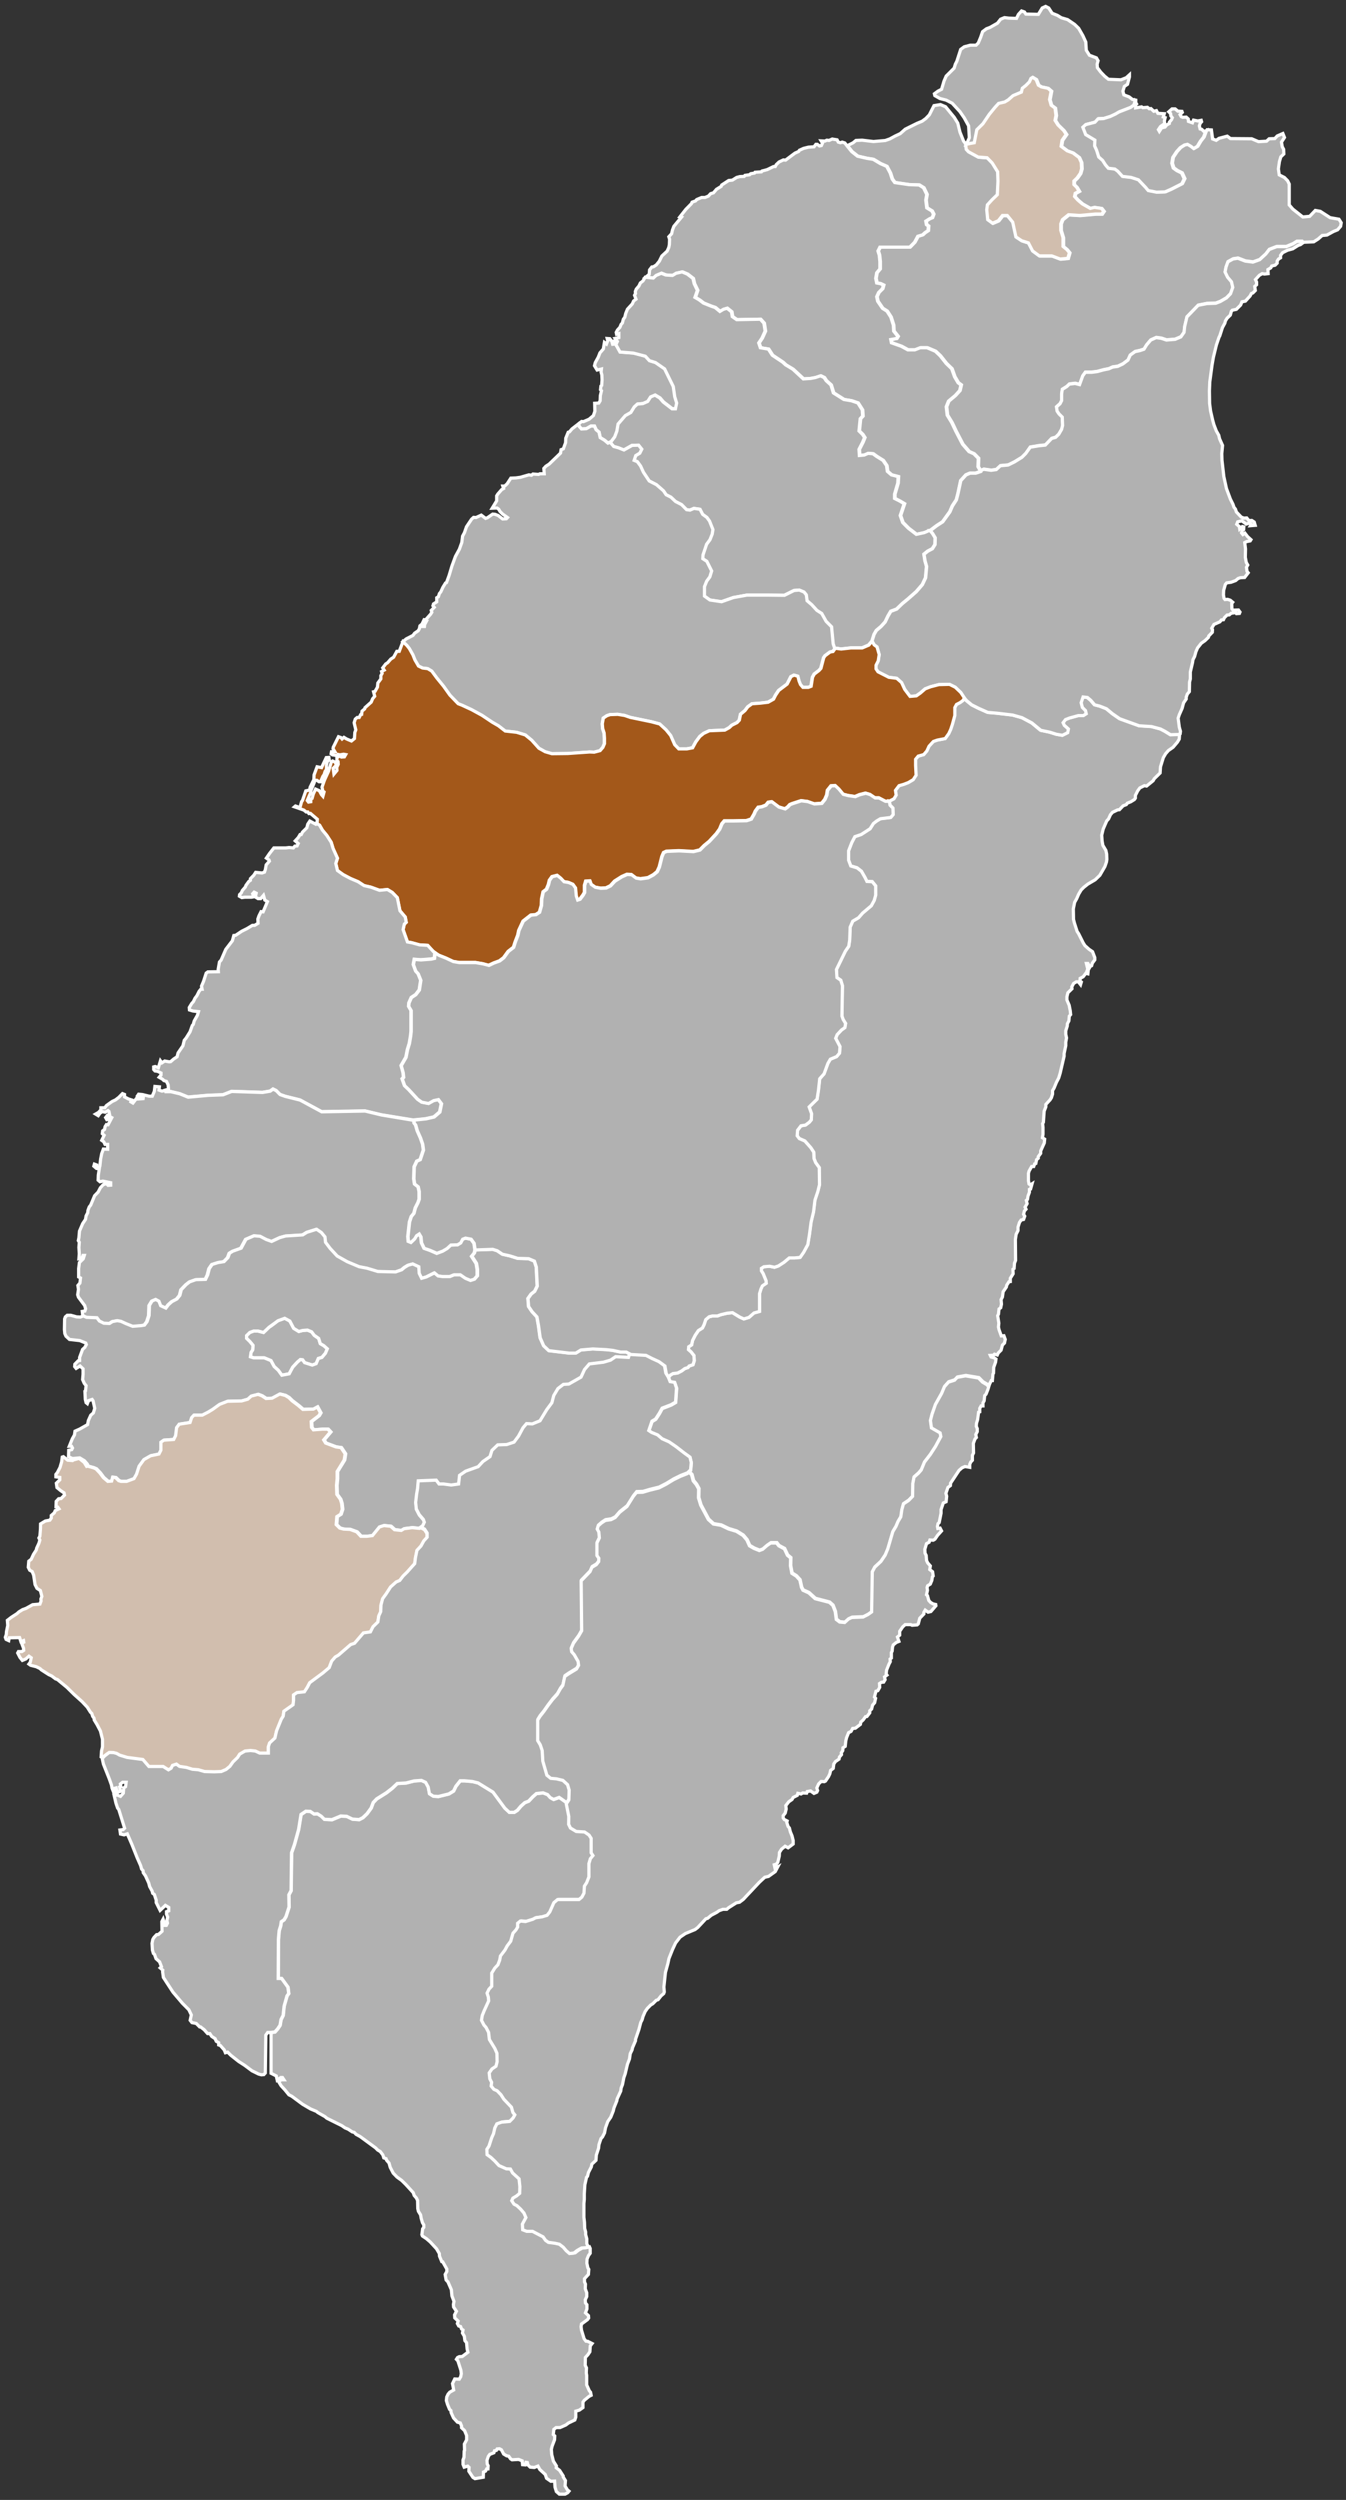 <?xml version="1.0" encoding="UTF-8"?><svg id="_圖層_1" xmlns="http://www.w3.org/2000/svg" viewBox="0 0 210 390"><rect x="0" y="0" width="210" height="390" fill="#333333" stroke="none"/><defs><style>.cls-1{fill:#d1beae;}.cls-1,.cls-2,.cls-3{stroke:#fff;stroke-width:.5px;}.cls-2{fill:#b1b1b1;}.cls-3{fill:#a3581a;}</style></defs><path class="cls-2" d="M203.33,37.82l-.17-.2h-.8l-.6.38-1.05.44h-1.5l-1.15.44-.55.71-.95.88-1.05.38-1.2-.16-1.15-.44-.75.11-.8.44-.3.82-.15.77.4.82.6.71.2.88-.35.99-.65.66-.95.55-.7.27-1.4.05-1.35.27-1.75,1.81-.35,1.48-.1.93-.5.71-.9.38-1.35.11-.8-.27-.8-.11-.85.38-.65.77-.4.66-.65.22-.75.16-.75.55-.35.77-.8.6-.8.38-.8.11-.6.27-.8.16-1,.27-.85.11h-1l-.4.55-.5,1.37-.7-.18-.9.11-.4.38-.7.44-.1.71v1.04l-.25.49-.55.49.1.66.3.44.5.49.05,1.31-.15.6-.45.77-.5.49-.6.16-1,1.04-1.05.11-1.3.22-.7.99-.6.6-1.15.71-1,.49-1.2.11-.65.6-.8.11-1.15-.16-.37.16-.13.06-.35-.6.05-1.31-.7-.71-.75-.33-1-1.15-1.05-2.02-.65-1.37-.7-1.15-.15-1.31.35-.88,1.05-.88.7-.77.2-.88-.45-.33-.55-.93-.45-1.26-.85-.82-.95-1.2-.75-.71-1.3-.55h-1.05l-.85.33h-1.1l-1-.55-1.55-.55-.1-.51.9-.16.2-.33-.65-.82-.05-.93-.4-1.26-.6-.93-.7-.44-.75-1.1-.15-.71.3-.66.6-.6.15-.55-.45-.22-.6-.11-.15-.71.15-.88.5-.6v-1.15l-.1-.99-.2-.66.3-.6h4.66l.75-.77.5-.93.75-.22.35-.33.5-.33.05-.71-.3-.22-.1-.55.6-.38.4-.16.2-.55-.25-.49-.8-.49-.15-1.21.15-.88-.5-1.04-.7-.44-1.55-.05-2.26-.33-.4-.55-.3-.93-.55-1.04-1-.44-1.1-.66-1-.16-1.45-.33-.9-.71-.75-.93.88-.44.45-.37.97-.04,1.77.21,1.84-.16.71-.25.83-.45.79-.37.79-.7,1.84-.91.79-.33.56-.41.56-.58.73-1.44,1.01-.16.79.33,1.35,1.65.56.91.34,1.4.56,1.4.42.55.09.77.35.38,1.5.82,1.4.11.8.82.85,1.37.05,1.48-.1,2.09-.85.82-.7.77-.1.77.15,1.54.75.55.9-.38.65-.82h.75l.85,1.04.5,2.3.9.6,1.05.33.65,1.26,1.05.77h1.95l1.3.49,1.2-.11.25-.88-.4-.49-.6-.49v-1.37l-.35-1.15v-.99l.25-.66.95-.77,1.75.11,2.45-.22h1l.3-.44-.35-.44-1.1-.16-.65.16-1.25-.71-.7-.6-.5-.55.1-.49.6-.33-.35-.6-.45-.44v-.55l.5-.49.5-.71.2-.71-.05-.99-.35-.77-.95-.71-.9-.33-.95-.71.15-.93.65-.93-.4-.6-.9-.88-.45-.71.15-.77-.15-1.15-.6-.44-.25-.88.25-1.32-.5-.44-1.05-.22-.45-.27-.35-.88-.55-.33-.25.16-.25.55-.55.55-.55.44-.15.6-1.3.55-.75.66-.55.33-.95.22-.55.6-.9,1.1-1,1.48-.95.93-.4,2.03-.65.11-.69.16.48-1.08-.11-1.85-.68-1.24-.68-.99-1.2-1.3-.94-.49-.98-.25-.79-.45-.07-.29.56-.41.56-.29.38-1.28.34-.78,1.24-1.24.19-.62.23-.45.6-1.85.56-.41.94-.25h.9l.34-.33.38-.91.3-.87.6-.45.56-.21,1.16-.66.49-.62.6-.25.68.08,1.2.04.3-.62.49-.54.45.16.22.33,1.95.04.6-.99.53-.25.49.25.53.82.83.33.6.37.98.29,1.09.74.64.62.66,1.15.45.99.08,1.28.49.78,1.09.41.26.45-.15.54.04.54.53.7.6.62.6.49,1.95.08.83-.33.49-.45v.33l-.3,1.15-.49.33-.23.74.15.58.82.31.51.4.53.11v.17l-.19.58-.53.37-1.8.7-.56.33-.79.37-1.05.33-.86.04-.49.53-1.43.37-.45.41.45,1.15,1.43.86-.04.9.3.66.34,1.07.6.53.45.7.45.53,1.01.12.45.33.75.82,1.35.16,1.13.37,1.09,1.15.45.53,1.28.25,1.32-.04.94-.41,1.69-.86.38-.78-.41-.9-.75-.37-.56-.41-.23-.74.15-.91.6-.9.56-.62.64-.41.49-.12.56.33.41.33.56-.33.49-.82.49-.62.36-.97.1-.16.67.03.19,1.41.56.21.44-.31,1.28-.34.5.38,3.32.03,1.06.45,1.25-.07.41-.38.88-.03.38-.41.88-.38.25.62-.47.72.12.72.22.41.03.72-.47.45-.22.75-.16,1.13.13.93.81.41.5.51.25.51v3.26l.56.65,1.56,1.23,1.07-.1.88-.92.78.14,1.53.99,1.38.24.35.55-.09.55-.47.55-.66.27-1,.55-.75.07-.63.55-.69.44-1.53.06Z"/><path class="cls-2" d="M104.31,214.87l.28-.36.41-.24.71-.08.64-.33.49-.36.49-.16.19-.24.6-.2.19-.61-.04-.81-.45-.57-.41-.37.04-.45.45-.28.15-.69.41-.81.49-.73.64-.41.26-.53.26-.77.52-.45.49-.12h.79l.53-.2,1.01-.24.83-.08,1.13.69.64.28.79-.24.79-.69.86-.24v-2.77l.22-.73.22-.49.6-.41-.04-.41-.45-1.1-.26-.41v-.41l.38-.24.9-.08.75.16.6-.2.88-.57.83-.69h.86l.83-.08.56-.81.64-1.18.26-1.59.26-1.95.38-1.59.22-1.83.45-1.34.26-1.06-.04-2.66-.56-.77-.26-.65-.04-.98-.45-.69-.94-1.06-.86-.37-.34-.45.07-.85.53-.69.71-.12.6-.45.3-.37.04-.94-.38-1.06,1.24-1.22.22-1.43.19-1.75.68-.77.6-1.63.38-.65.98-.41.45-.53.08-1.02-.68-1.3.23-.57.68-.73.52-.37.11-.65-.38-.61-.19-.54.08-4.73-.26-.86-.6-.41-.07-1.26,1.39-2.86.53-.78.15-.98.07-2,.41-.94.9-.53.64-.73,1.35-1.14.45-.82.23-.82v-1.46l-.53-.65-.83-.04-.3-.61-.56-.98-.68-.53-.98-.29-.34-.9v-1.47l.49-1.27.49-.94.98-.33,1.39-.9.53-.82.52-.41.56-.33,1.61-.2.38-.45-.04-1.02-.45-.45-.11-.62.71-.37.34-.57-.11-.73.56-.74.71-.2.75-.29.75-.45.45-.69-.08-1.51v-.98l.41-.49.86-.24.49-.57.34-.74.68-.74.6-.21,1.24-.24.56-.78.3-.65.26-.78.38-1.39v-1.23l.26-.49.56-.29.45-.33.21-.37.36.39.79.65,1.05.53,1.46.65,1.39.12,2.48.29,1.46.41,1.54.82,1.39,1.15,1.39.29,1.05.33.94.16.82-.41.11-.57-.64-.57-.19-.41.38-.49.64-.25,1.35-.37h.79l.45-.29-.11-.49-.49-.49-.19-.74.3-.9.68.08.53.45.6.69.79.2,1.05.41.94.78,1.12.78,3.04,1.1,1.92.12,1.39.37.71.37.86.53,1.48-.04-.06.75-.29.48-.67.79-.73.51-.44.51-.35.6-.44,1.43-.06.96-.91.89-.18.32-1.02.83-.35-.06-.7.35-.35.48-.35.7v.41l-.15.22-.56.35-.55.22-.15.22-.5.19-.58.61-.29.03-.79.38-.32.38-.29.64-.29.32-.55,1.27-.23.95.06.92.12.67.47.79.12.57.03.83-.06.41-.24.7-.79,1.37-.73.7-1.14.67-.64.51-.41.41-.38.64-.32.73-.32.57-.2,1.02.03,1.62.12.51.44,1.37.23.35.73,1.46.26.41.64.57.55.38.35.92v.35l-.38.51-.12.41-.2.09-.32.57-.06.6-.26-.06.26-.44.18-.79-.18-.32h-.23l.21.86-.18.51-.53.7-.47.25-.03.41.21.16-.12.41-.35-.44h-.32l-.41.25-.29.54.03.29-.64.63-.15.63v.48l.35.83.17.86.06.6-.21.25-.06.73-.23.44-.03.38-.23.73v.54l.12.57-.12.67v.54l-.26,1.24v.41l-.61,2.63-.23.76-.35.67-.38.92-.23.38v.54l-.18.57-.2.32-.67.73v.38l-.26.66-.12,1.74-.12.22.06.57v1.08l-.09.54.35.22-.06.6-.56,1.24v.38l-.38.51v.25l-.26.22-.12.6-.18.06-.15.41h-.32l-.41.73-.09.35v1.14l.09.51.21.13.26-.16-.23.82-.18.06v.44l-.21.57-.09.54-.18.16.12.51-.32.54.15.32-.26.29-.12.51.18.29-.18.51-.38.09-.26.38-.23.73v.54l-.29.57-.12.82.03,3.26-.17.44-.06.82-.18.13.03.7-.44.7v.51l-.21.03-.35.54-.06.29-.5.73-.11.82-.21.41.06.7-.12.57-.26.19-.09.82-.12.22.18,1.17-.06.6.09.41.35.98.41-.03.21.57-.12.57-.32.32-.21.79-.44.44-.15.32-.44-.13-.15.16-.5.03.12.25.47.13.29.19-.06.48-.29.82-.03.89-.09.16-.09,1.01h-.17l-.41.81-.2-.23-.69-.41-.63-.64-2.03-.34-1.31.24-.41.44-.94.3-.63.71-.44,1.05-.97,1.73-.53,1.52-.25.98.16,1.15,1.35.78.12.57-.85,1.56-.81,1.25-.91,1.18-.5,1.22-.44.51-.69.61-.19,1.01-.03,1.99-.62.64-.81.54-.25.91-.16,1.11-.44.74-.31.74-.5.84-.78,2.67-.41.98-.66.98-.97.91-.38.72-.09,6.25-.56.41-.78.4-1.75.07-.53.24-.6.54-.78-.07-.53-.4-.16-1.22-.38-.98-.53-.47-2.22-.58-1-.91-.91-.41-.23-.44-.25-1.15-.56-.61-.69-.44-.22-1.18.03-1.22-.5-.41-.47-1.01-.88-.47-.34-.44h-.91l-.59.41-.66.57-.53.2-.84-.34-.69-.4-.41-.91-.6-.71-1.03-.64-1.22-.37-1.19-.57-1.19-.2-.78-.71-1.19-2.23-.34-1.15.03-1.39-.37-.68-.47-.57-.25-.95-.43-.43.22-.21.1-1.14-.2-.84-.9-.65-1.25-.97-1.1-.76-1.1-.49-.7-.6-.93-.38-.45-.3.5-1.46.58-.35.58-.89.43-.79,1.4-.54.7-.41.15-2.19-.3-.89-.7-.11-.3-.75Z"/><path class="cls-2" d="M188.13,20.43l-.36.97-.49.62-.49.82-.56.33-.41-.33-.56-.33-.49.12-.64.41-.56.62-.6.9-.15.91.22.74.56.41.75.37.41.9-.38.78-1.69.86-.94.41-1.32.04-1.28-.25-.45-.53-1.09-1.15-1.13-.37-1.35-.16-.75-.82-.45-.33-1.01-.12-.45-.53-.45-.7-.6-.53-.34-1.07-.3-.66.04-.9-1.43-.86-.45-1.15.45-.41,1.43-.37.49-.53.86-.04,1.05-.33.79-.37.56-.33,1.8-.7.52-.37.19-.58.24.4-.14.13v.48l.93-.16.18.13.73-.06.29.23.26-.03.44.42.41-.1.23.42.99.06-.15.51.29.1-.12.54.06.38-.67.48-.32.48.15.26.35-.54.53-.13.26-.32.41-.23v-.19l.35-.42.12-.29-.23-.29-.03-.35-.29-.29.5-.45h.5l.41.35.64.03.06.16-.35.35.18.32.23.1.55-.03.32.29.03.38.62.22.17-.42.67.13.53-.1.06.22-.23.26-.12.39.12.48.26.06.29.29.32-.03Z"/><path id="_01" class="cls-1" d="M150.66,22.54l.69-.16.65-.11.4-2.03.95-.93,1-1.48.9-1.1.55-.6.95-.22.55-.33.75-.66,1.3-.55.15-.6.55-.44.55-.55.25-.55.25-.16.55.33.35.88.45.27,1.05.22.5.44-.25,1.32.25.88.6.44.15,1.15-.15.77.45.71.9.88.4.6-.65.93-.15.93.95.71.9.33.95.71.35.77.05.99-.2.71-.5.71-.5.49v.55l.45.44.35.6-.6.33-.1.49.5.55.7.6,1.25.71.65-.16,1.1.16.35.44-.3.44h-1l-2.45.22-1.75-.11-.95.77-.25.66v.99l.35,1.15v1.37l.6.49.4.49-.25.88-1.2.11-1.3-.49h-1.95l-1.05-.77-.65-1.26-1.05-.33-.9-.6-.5-2.3-.85-1.04h-.75l-.65.82-.9.38-.75-.55-.15-1.54.1-.77.7-.77.85-.82.1-2.09-.05-1.48-.85-1.37-.8-.82-1.4-.11-1.5-.82-.35-.38-.09-.77Z"/><path class="cls-2" d="M153.06,73.35l-.06.18-.81.27h-.88l-.63.27-.81.89-.44,2.05-.25.96-.63.96-.38.89-1.13,1.57-.94.61-1,.75-.81.34-1.25.27-1.25-.96-.88-.89-.38-1.09.62-1.84-.69-.41-.81-.41v-.68l.5-1.71.06-1.02-1.06-.27-.63-.55-.12-.89-.56-.82-1-.62-.56-.41-.75-.07-.62.27-.75.07-.06-.96.56-1.09.31-.75-.31-.48-.56-.55.19-1.91.38-.41-.06-.96-.69-1.09-1-.34-1.19-.2-1.63-1.03-.38-1.23-.75-.68-.31-.48-.56-.27-.81.27-.75.14-1.13.07-1.63-1.51-1.13-.68-.44-.41-1.63-1.09-.62-.96-1.25-.21-.25-.75.5-.75.5-1.1-.19-1.23-.56-.62-3.69.07-.69-.48-.12-.75-.69-.55-.56.16-.56.34-.75-.62-.63-.21-1.19-.48-.63-.48-.69-.41.38-1.1-.5-1.03-.19-.82-.88-.68-.81-.34-.94.21-.56.34-1.06-.07-.69-.27-.81.34-.44.41-1.25-.14.53-.44.06-.7.35-.45.26-.03.44-.29.47-.58.4-.81.82-.76.26-.58.09-.45.03-.83-.12-.38.44-.48.12-.54.23-.61,1.17-1.41-.23-.06.93-1.18.88-.9.09-.22.53-.19.2-.22.76-.32h.53l.53-.22.35-.38.44-.13.47-.55.73-.45.09-.22,1.08-.7.58-.06.67-.42.5-.13.67-.03.12-.16.73-.1.17-.16.59-.1.09-.13.99-.06.09-.13.82-.22.99-.48h.26l.15-.29.44-.42.67-.32.35.03,1.46-1.09.58-.26.12-.19.64-.29.76-.19.88-.06.29-.39h.21l.35.26.29-.06.18-.38-.21-.35.59.03.29-.14.35.04.5-.22.76.13.18.35.35.1.26-.1.41.13.33.43.75.93.9.71,1.45.33,1,.16,1.1.66,1,.44.55,1.04.3.93.4.55,2.25.33,1.55.05.7.44.5,1.04-.15.88.15,1.21.8.49.25.49-.2.55-.4.16-.6.38.1.55.3.22-.05.71-.5.33-.35.33-.75.22-.5.93-.75.77h-4.66l-.3.6.2.66.1.99v1.15l-.5.6-.15.88.15.71.6.11.45.22-.15.55-.6.6-.3.66.15.71.75,1.1.7.44.6.93.4,1.26.05.93.65.82-.2.33-.9.16.1.51,1.55.55,1,.55h1.1l.85-.33h1.05l1.3.55.75.71.95,1.2.85.82.45,1.26.55.93.45.33-.2.88-.7.77-1.05.88-.35.88.15,1.31.7,1.15.65,1.37,1.05,2.02,1,1.15.75.33.7.71-.05,1.31.35.6.13-.06Z"/><path class="cls-2" d="M96.15,53.75l.64,1.16,2.07.16,1.88.49.64.7.94.29,1.43.99,1.35,2.75.23,1.6.3.98-.19.9h-.53l-1.39-1.07-.53-.62-.75-.45-.68.29-.45.7-.75.33-.86.08-.49.45-.53.86-.86.49-1.13,1.31-.19,1.11-.34.9-.56.74-.53.25-.53-.45-.68-.41-.19-.86-.45-.37-.26-.57h-.56l-.71.41-.75.04-.37-.41-.09-.39.46-.38.29.03.88-.38.67-.57.23-.67-.03-1.25.64-.03.21-.35.03-.8.18-.77-.15-.16.06-.57.12-.1.06-.86-.03-.77-.12-.45.05-.48-.67.16-.41-.67.12-.48.47-.86.26-.67.53-.61.17-1.02.32.25.2-.51-.09-.35.41.03.32.42.12.45.29-.03-.09-.48.18-.06.17.62Z"/><path class="cls-2" d="M145.1,82.76l.37.44.41.68-.03,1.06-.41.65-.72.38-.59.48.16,1.02.25.89-.16,1.77-.5,1.06-.94,1.09-1.31,1.16-.88.72-.88.85-.91.34-.44.75-.44.92-.66.72-.72.61-.35.61-.33,1.05-.52.62-1.03.44h-1.75l-1.53.17-.91-.12-.12-.02-.22-.65-.25-2.66-.85-.85-.69-1.23-.75-.48-.81-.89-.72-.61-.12-.92-.35-.44-.75-.31-.81.07-1.5.75-2.57-.03h-3.29l-2.1.38-1.85.65-1.82-.27-.85-.61v-1.47l.34-.85.5-.68.28-.92-.75-1.5-.63-.41.03-.58.56-1.67.53-.72.34-.85.12-.72-.53-1.33-.41-.57-.66-.48-.41-.79-.94-.14-.62.27-.53-.07-.78-.79-.94-.48-.72-.68-.75-.38-.41-.61-1.1-.96-1.13-.58-.91-1.37-.44-.96-.5-.68-.5-.2.25-.75.63-.38.31-.62-.5-.62-1,.03-1.28.72-.85-.34-.75-.21-.57-.67.2-.09.56-.74.34-.9.19-1.11,1.13-1.31.86-.49.53-.86.49-.45.86-.08.75-.33.45-.7.68-.29.75.45.53.62,1.39,1.07h.53l.19-.9-.3-.98-.23-1.6-1.35-2.75-1.43-.99-.94-.29-.64-.7-1.88-.49-2.07-.16-.64-1.16.23-.49-.35-.48.58-.13v-.61l-.35.1-.06-.29.2-.38.38-.42.18-.45.2-.22.15-.58.23-.32.15-.61.26-.64.76-.83.2-.45.38-.29-.23-.61.15-.26-.03-.32.15-.38.41-.48.23-.48.41-.32.35-.58,1.25.14.44-.41.81-.34.69.27,1.06.07.56-.34.94-.21.81.34.88.68.19.82.5,1.03-.38,1.1.69.41.63.48,1.19.48.63.21.75.62.56-.34.56-.16.69.55.12.75.69.48,3.69-.07.56.62.19,1.23-.5,1.1-.5.75.25.75,1.25.21.62.96,1.63,1.09.44.41,1.13.68,1.63,1.51,1.13-.07.75-.14.81-.27.56.27.31.48.75.68.38,1.23,1.63,1.03,1.19.2,1,.34.69,1.09.06.96-.38.41-.19,1.91.56.55.31.48-.31.75-.56,1.09.06.96.75-.07.62-.27.75.07.56.41,1,.62.56.82.12.89.63.55,1.06.27-.06,1.02-.5,1.71v.68l.81.41.69.41-.62,1.84.38,1.09.88.89,1.25.96,1.25-.27.8-.34Z"/><path class="cls-2" d="M130.29,101.13l-.37.51-.44.07-.78.58-.22.31-.44,1.67-.31.34-.72.54-.28.51-.22,1.4-.44.17h-.84l-.38-.44-.22-.55-.19-.75-.6-.17-.47.24-.59,1.16-1.32.99-.5.75-.31.61-.85.48-1.16.14-1.34.1-.66.48-.44.58-.69.58-.19.92-.36.38-.81.41-.41.38-.69.38-2.41.1-.88.41-.59.48-.63.85-.5.92-.91.17h-1.25l-.63-.65-.63-1.43-.72-.89-1-.92-1.28-.34-3.29-.68-.91-.31-1.06-.17-1.19.04-.5.17-.56.38-.16.89.06.75.22.68.06.82v.85l-.25.58-.44.51-.91.24-.72-.03-3.41.24-2.47.03-1.06-.31-.97-.54-1.13-1.26-1-.82-1.35-.41-1.78-.2-1.06-.82-.94-.54-1.63-1.09-1.63-.89-1.47-.68-.61-.24-1.28-1.33-1-1.4-1.06-1.3-.78-1.06-.63-.38-.81-.1-.63-.31-.56-.96-.31-.78-.56-.99-.38-.48-.62-.58.54-.45,1.05-.54.26-.35.56-.38.18-.32.09-.45.26-.22.12.32h.32l.03-.29.24-.45-.5.06.18-.38.23.03.79-.89.18-.29-.09-.29.47-.48-.2-.25.09-.29.5-.32v-.64l.26-.16.15-.48.23-.29.32-.7.41-.67.15-.06.41-1.12.44-1.47.55-1.5.61-1.12.38-1.05.12-.99.29-.54.32-.92.79-1.18.32-.29.38.03.82-.38.67.51.29-.1.82-.57.35.03.5.19.7.54.58-.03.18-.19-.76-.54-.41-.41-.2-.35-.26-.19-.76.03.7-1.15v-.77l.18-.29.61-.7.29-.16-.12-.38h.29l.38-.35.58-.89.79-.03.7-.1,1.32-.38.41.06.23-.19.88.06.21-.1h.67l-.06-.83.32-.35.5-.32,1.78-1.72.09-.54.35-.13.35-.96.03-.7.38-.93.2-.06.38-.45,1.03-.8.09.39.37.41.75-.04.71-.41h.56l.26.57.45.37.19.86.68.41.53.45.33-.15.57.67.75.21.85.34,1.28-.72,1-.03.5.62-.31.62-.63.38-.25.75.5.2.5.68.44.96.91,1.37,1.13.58,1.1.96.41.61.75.38.72.68.94.48.78.79.53.07.63-.27.94.14.41.79.66.48.41.57.53,1.33-.12.72-.34.85-.53.72-.56,1.67-.03.58.63.41.75,1.5-.28.92-.5.68-.34.85v1.47l.85.61,1.82.27,1.85-.65,2.1-.38h3.29l2.57.03,1.5-.75.81-.07.75.31.35.44.12.92.72.61.81.89.75.48.69,1.23.85.85.25,2.66.22.65.12.02Z"/><path class="cls-2" d="M184.1,114.58l-1.48.04-.86-.53-.71-.37-1.39-.37-1.92-.12-3.04-1.1-1.13-.78-.94-.78-1.05-.41-.79-.2-.6-.7-.53-.45-.68-.08-.3.9.19.74.49.49.11.49-.45.29h-.79l-1.35.37-.64.25-.38.49.19.41.64.57-.11.57-.82.41-.94-.16-1.05-.33-1.39-.29-1.39-1.15-1.54-.82-1.46-.41-2.48-.29-1.39-.12-1.46-.65-1.05-.53-.79-.65-.36-.39-.58-.88-.86-.82-.9-.45-1.65.04-1.28.33-.86.33-.75.65-.64.45-.98.08-.83-1.1-.49-1.06-.75-.66-1.24-.16-1.69-.86-.3-.45v-.57l.34-.69.15-.98-.34-1.19-.45-.33-.31-.57.33-1.05.35-.61.72-.61.66-.72.44-.92.44-.75.91-.34.88-.85.88-.72,1.32-1.16.94-1.09.5-1.06.16-1.77-.25-.89-.16-1.02.59-.48.72-.38.41-.65.03-1.06-.41-.68-.37-.44h.01s1-.76,1-.76l.94-.61,1.13-1.57.38-.89.62-.96.25-.96.44-2.05.82-.89.63-.27h.88l.81-.27.06-.18.37-.16,1.15.16.8-.11.65-.6,1.2-.11,1-.49,1.15-.71.6-.6.7-.98,1.3-.22,1.05-.11,1-1.04.6-.16.5-.49.45-.77.15-.6-.05-1.31-.5-.49-.3-.44-.1-.66.55-.49.25-.49v-1.04l.1-.71.7-.44.4-.38.9-.11.7.18.5-1.37.4-.55h1l.85-.11,1-.27.8-.16.6-.27.8-.11.8-.38.8-.6.35-.77.75-.55.75-.16.65-.22.4-.66.65-.77.85-.38.8.11.8.27,1.35-.11.9-.38.5-.71.1-.93.35-1.48,1.75-1.81,1.35-.27,1.4-.05.7-.27.95-.55.65-.66.35-.99-.2-.88-.6-.71-.4-.82.15-.77.3-.82.8-.44.75-.11,1.15.44,1.2.16,1.05-.38.95-.88.55-.71,1.15-.44h1.5l1.05-.44.6-.38h.8l.17.2-.38.29-.38.13-.85.54-.82.22-.76.38-.32.42v.38l-.32.19-.21.32v.32l-.32.32-.53.13-.15.29-.44.26.03.64-.58.06-.35-.06-.44.26-.61.67.18.38v.42l-.29.26.09.64-.38.38-.24.1-.2.38-.73.8-.53.1-.21.51-.67.67-.62.13-.15.16-.17.61-.5.48-.26.42-.09.35-.38.7-.41,1.28-.12.22-.41,1.21-.47,1.92-.21,1.21-.35,2.62-.06,1.41.03,1.95.15,1.18.32,1.4.2.73.38.99.38.67.12.54.47,1.05-.12,1.28.03,1.02.29,2.55.41,1.88.61,1.63.41.83.15.45.23.29.15.45.76.8.41.16.44-.03.35.42.44-.03.38.25.15.51-.73.06.12-.22-.23-.22-.55.19-.7-.51-.64.16-.15.38.41.35.06.38.41-.38.23.06-.03.42-.21.16-.12.35.21.26.32-.22.41.54.53.48-.12.19-.53.1-.32.16.12.99-.03,1.31.15.8.23.41-.2.35.09.64.18.22-.56.73-.64.03-.38.13-.38.32-.7.26-.7.1-.21.25-.26.92-.03.7.09.54.15.19.41-.03.41.13.38.32-.15.19.03.83.17.22.85-.03.24.32-.09.22-.47.03-.12-.16-.7.1-.29.25-.35.03-.41.41-.15.32-.32.03-.23.29-.93.41-.35.6.12.22-.03.41-.55.57-.06.22-.53.51-.58.41-.58.73-.26.6-.2.73-.26.51-.06.42-.35,1.5v1.08l-.12.48-.03,1.5-.32.38-.17.48v.29l-.41.6-.23.86-.44.99-.18.54.18,1.4.18.64-.06.53Z"/><path id="_04a" class="cls-3" d="M150.45,108.91l-.21.37-.45.33-.56.29-.26.49v1.23l-.38,1.39-.26.78-.3.65-.56.78-1.24.24-.6.21-.68.74-.34.74-.49.57-.86.24-.41.49v.98l.08,1.51-.45.69-.75.45-.75.29-.71.2-.56.74.11.73-.34.57-.72.37h-.67l-1.01-.53h-.6l-.79-.53-.68-.2-.94.24-.68.29-1.09-.16-.79-.2-.68-.82-.56-.53-.64.04-.56.7-.11.73-.3.69-.49.61-1.17.08-1.05-.37-.98-.12-1.39.45-.38.16-.34.37-.41.29-.97-.29-1.09-.82-.56.08-.36.45-.64.25-.56.08-.45.61-.19.45-.45.78-.75.25-2.14.04h-1.31l-.38.45-.34.82-.53.74-1.09,1.18-.79.65-.68.69-1.01.24-2.25-.12-1.95.08-.45.21-.26.61-.41,1.63-.34.74-.6.49-.83.45-1.17.16-.71-.12-.71-.53-.68-.04-.83.37-1.09.69-.68.74-.68.33-.83.04-.86-.16-.64-.45-.19-.53-.64.04-.19.65v1.1l-.23.41-.49.65-.38.12-.22-.65-.11-1.22-.41-.57-.68-.29-.71-.12-.49-.53-.56-.45-.79.2-.41.57-.15.65-.3.74-.53.41-.23,1.1-.04,1.02-.3,1.06-.56.37-.79.08-1.2.94-.68,1.47-.15.73-.41,1.06-.26.82-.83.65-.71.98-.64.49-.9.33-.79.37-.9-.25-1.16-.2h-2.55l-.94-.16-1.13-.53-1.13-.45-.79-.53-.9-.98-1.28-.08-1.2-.33-.68-.12-.68-1.92.19-.86.3-.29-.15-.82-.83-.98-.41-2.04-.79-.82-.75-.45-1.24.12-1.35-.49-1.05-.24-.94-.61-1.16-.49-1.16-.61-.9-.65-.26-1.1.26-.82-.68-1.51-.3-.98-.68-1.06-.68-.82-.45-.78-.52-.29.15-.16.03-.48-1.08-.92-.23.03-.18-.25h-.26l-.35-.29-1.46-.51.15-.13.7.25.26-.95.12-.13.53-1.53.59-.13.09-.45.58-1.18.03-.73.47-1.27.7.13.73-1.56.41-.03.06.38-.29.25-.15.64v.6l-.21.32-.15.48-.2.29-.35.83h-.26l-.32-.22h-.35l-.06.35-.5,1.21-.06.35-.53,1.24.2.25.35-.06v-.41l.2-.1.2-.7.35-.76.59.26.32.6.23.26.18-.67-.2-.16-.12-.6.38-1.08.64-1.4.44-1.46.2-.13.41.19.17.45-.5.51.12.89.47-.57-.03-.48.23-.48-.03-.42-.18-.16v-.45l.47-.29.23.19.47-.03.2-.35-.32-.06-.58.1-.26-.06-.23.16-.67-.1-.21-.16.06-.32h.53l-.29-.48.03-.22.82-1.65.38.13.18.22.29-.25.41.25.76.32.47-.38.06-.95.15-.41-.26-1.11.18-.57.29-.25h.32l.23-.45.15-.03.06-.51.41-.35.06-.19.96-.86.23-.54.32-.38-.18-.7.23-.06.38-.67.06-.64.47-.64v-.51l.2-.35-.09-.29.41-.22-.23-.35.47-.61.29-.19.5-.57.44-.29.5-.92h.38l.57-1.5.62.58.38.48.56.99.31.78.56.96.63.31.81.1.63.38.78,1.06,1.06,1.3,1,1.4,1.28,1.33.61.24,1.47.68,1.63.89,1.63,1.09.94.54,1.06.82,1.78.2,1.35.41,1,.82,1.13,1.26.97.54,1.06.31,2.47-.03,3.41-.24.72.03.91-.24.44-.51.25-.58v-.85l-.06-.82-.22-.68-.06-.75.16-.89.56-.37.5-.17,1.19-.04,1.06.17.91.31,3.29.68,1.28.34,1,.92.72.89.63,1.43.63.65h1.25l.91-.17.5-.92.63-.85.6-.48.88-.41,2.41-.1.69-.38.41-.38.81-.41.36-.38.19-.92.69-.58.44-.58.66-.48,1.35-.1,1.16-.14.85-.48.31-.61.5-.75,1.31-.99.6-1.16.47-.24.6.17.19.75.22.55.38.44h.84l.44-.17.22-1.4.28-.51.72-.54.31-.34.44-1.67.22-.31.78-.58.44-.07.37-.51.91.12,1.53-.17h1.75l1.03-.44.52-.62.31.57.45.33.34,1.19-.15.98-.34.69v.57l.3.45,1.69.86,1.24.16.75.66.49,1.06.83,1.1.98-.08.64-.45.75-.65.86-.33,1.28-.33,1.65-.04.9.45.86.82.58.88Z"/><path class="cls-2" d="M67.83,148.6l-.07.88-.53.12-1.61.12-1.01-.08-.15.82.37,1.02.38.41.41,1.02-.23,1.51-.56.73-.68.45-.38.85-.04.53.38.65v3.26l-.08.73-.19,1.14-.3.98-.23,1.18-.75,1.3.3,1.1.07.73-.22.24.38,1.06.64.61,1.39,1.51.64.45,1.05.2.79-.45.75-.16.49.65-.26,1.3-.9.77-1.28.29-1.87.19h-.12s-4.92-.8-4.92-.8l-2.55-.61-6.76.12-3.38-1.83-2.29-.57-.83-.29-.6-.61-.49-.24-.45.32-1.2.21-4.81-.16-1.35.53-2.29.08-3.15.28-1.31-.53-1.39-.33h-.79l-.05-.22.49-.12-.06-.7-.26-.54-.41-.13-.18-.19-.55-.32.29-.35v-.32l-.53-.26-.41-.06-.2-.22v-.41l.23-.06.5.19.32-1.08.23.32.44-.29.7.13.23-.03.47-.41.53-.35.15-.6.76-1.11.21-.86.29-.35.61-.98.35-.98.15-.16.15-.54.5-.89.17-.57-.88-.1-.53-.16-.03-.38.38-.63.26-.29.26-.54.29-.38.35-.7.26-.32h.2l-.09-.48.32-.76.41-1.27.26-.19,1.64-.03-.03-.38.2-1.14.26-.29.73-1.68,1.02-1.33.23-.83.29-.03.94-.63.82-.41.85-.51h.35l.53-.32-.03-.67.18-.51.32-.64.32.03.67-1.59-.41-.25-.2-.73-.44.51h-.41l-.41-.25.12-.6-.32-.16-.23.25.15.48-.35.06h-1.02l-.47.06-.38-.22.03-.25.26-.26.17-.38.47-.54.09-.25.44-.61.26-.19v-.25l.53-.54.29-.45.99.1.38-.13.15-.44.12-.7.5-.57-.06-.19-.41-.29.5-.73.67-.86h1.87l.5-.06.67.06.23-.28.35-.03.18-.38-.47-.41.47-.51.29-.48h.18l.2-.38.67-.67.15-.57.32-.48.91.48.09-.13.52.29.45.78.68.82.68,1.06.3.98.68,1.51-.26.82.26,1.1.9.65,1.16.61,1.16.49.94.61,1.05.24,1.35.49,1.24-.12.75.45.79.82.41,2.04.83.98.15.82-.3.29-.19.86.68,1.92.68.12,1.2.33,1.28.08.9.98.2.13Z"/><path class="cls-2" d="M64.54,174.73l.03.44.25.34.25.88.5,1.12.34.98.12.92-.5,1.49-.53.24-.41.88-.06,1.87.12.81.56.44.16.75v1.19l-.19.54-.41.81-.22.85-.41.5-.28.85-.25,2.27.06.75.41.17.56-.54.31-.51.41-.27.28.47.09.92.41.85.88.31,1.09.47.91-.34.69-.41.59-.54,1.03-.03.5-.3.31-.58.44-.17.88.17.47.64.15,1.04-.12.49-.41.51.72,1.12.16.95v.98l-.47.54-.63.2-.81-.34-.78-.54h-.97l-.66.27h-1.16l-.69-.1-.56-.47-1.28.64-.72.2-.38-.78-.06-1.02-.94-.44-.72.2-.56.34-.44.37-.97.34-2.75-.07-1.69-.51-1.25-.24-1.85-.78-1.56-.88-1.1-1.19-.72-.95-.09-.85-.56-.68-.75-.51-1.5.47-.66.41-2.66.17-.88.24-1.32.61-.84-.3-.97-.51-.94-.07-1.25.54-.75,1.39-1.31.47-.5.31-.25.68-.62.64-.91.14-.94.3-.44.64-.25.98-.34.71-1.5.04-.97.34-.56.44-.75.78-.22.88-.47.58-.78.41-.53.48-.41.54-.81-.37-.28-.71-.5-.27-.56.24-.41.68-.06,1.59-.31.95-.41.54-.56.09-1.28.1-1.03-.41-.81-.37-.56-.1-.75.13-.47.31-.88-.04-.69-.34-.38-.51-1.63-.07-.49-.22-.09-.74.41-.06.12-.35-.15-.51-.97-1.3-.12-.38.12-.85-.09-.6.32-.38.09-.79-.29-.16v-1.3l.12-.95.59-.57.17-.54h-.2l-.2.47-.44.06.06-.79-.06-.98.06-.82-.15-.25.09-.44.09-1.04.5-1.17.44-.66.09-.54.26-.51.03-.35.2-.54.23-.29.61-1.46.55-.57.35-.67.44-.48.5-.19.26.29.41-.03v-.38l-1.23-.25-.44.1-.29-.25.03-.79.15-.98-.44-.06-.41-.35.09-.32.35.13v.38l.38.06.12-.25.12-1.11.17-.86.26-.7.67.03v-.76h-.41l-.2-.41-.32-.22.38-.79-.29-.25.06-.44.29-.22.09-.44.2-.32.26.03.58-1.11-.29-.16-.2.41-.29.06-.18-.32.29-.38.32-.13-.09-.45-.15-.13-.44.25-.47-.09-.35.25-.26.38-.41-.25.44-.25.38-.41v-.32h.61l.26-.35.88-.63.53-.25.5-.38.59-.6.32.13v.38l.61.32.5.16-.12.29.32.19.56-.73.15.1.88-.06.03-.22-.53-.09-.35-.16.15-.22.61.06,1.02.25h.5l.32-.76.09-.76.7.06-.06.51.47.16.54-.13.05.22h.79l1.39.33,1.31.53,3.15-.29,2.29-.08,1.35-.53,4.81.16,1.2-.2.45-.32.49.24.6.61.83.29,2.29.57,3.38,1.83,6.76-.12,2.55.61,4.92.82h.12Z"/><path class="cls-2" d="M42.57,206.63l.8-.6,1.05-.38.8.43.6,1.14.8.49.6-.16.75-.05.65.27.4.54.7.49.25.81.55.32.55.49-.3.7-.55.65-.55.16-.35.81-.6.22-1.2-.38-.3-.43-.35-.05-.45.38-.75.81-.55,1.03-1.15.22-.55-.76-.65-.6-.5-.92-1.05-.43h-1.65l-.5-.16.1-.7.25-.38.05-.71-.5-.6-.5-.49v-.43l.5-.49.6-.22h.7l.85.22.85-.81.6-.43Z"/><path class="cls-2" d="M74.1,194.99l2.75-.1.7.22.8.54,1.2.27,1.2.38,1.7.05.9.38.3.92.15,2.98-.4.81-.55.43-.5.7.1,1.25.55.81.75.81.25,1.41.25,1.84.55,1.24.8.76,3.16.38h1.05l.8-.49,1.85-.16,2.1.11,1,.11,1.25.27h.88l.6.32-.2.6-2-.11-.8.54-1.1.33-2.2.27-.75.87-.55,1.19-1.9,1.08-.85.05-.85.65-.65,1.08-.3,1.14-.8,1.08-1.05,1.73-1.2.49-.9-.05-.55.65-.7,1.3-.7.94-1.15.38-1.4.05-.9.87-.3.97-1.1.76-.75.81-1.95.7-.95.65-.15,1.35-1.15.16-1.2-.16h-.7l-.45-.59-2.8.11-.1,1.19-.15.87-.15,1.3.1,1.03.45.87.65.76.15.43-.25.54-.3.22-.15.1-1.15-.11-1.25.16-.45.27-1.05-.11-.6-.54-1.05-.11-.7.22-1.1,1.35-.9.11h-.9l-.65-.7-1.05-.38-1-.05-.6-.16-.55-.54.1-1.24.6-.38.25-.76-.1-.92-.2-.65-.55-.76-.05-1.41.1-1.03v-1.13l1.1-1.79.15-.97-.65-.97-.8-.11-1.6-.6-.3-.49,1.05-1.24-.4-.43h-.85s-1.4.1-1.4.1l-.3-.38-.05-.92,1.2-.92.25-.43-.5-.92-.6.33-1.65.05-.7-.6-1-.76-.5-.49-.55-.33-.85-.21-1.2.65-.95.05-.65-.43-.6-.22-1.05.27-.55.49-.95.27-2.2.05-1.25.49-1.05.76-.7.43-.95.49h-1.3l-.35.38-.25.76-1.7.27-.4.54-.15,1.24-.3.59-1.55.11-.45.32v1.25l-.3.6-1.3.27-1.05.59-.75,1.03-.4,1.24-.4.7-1.15.43h-.88l-.35-.11-.5-.49-.45-.05-.15.59-.6.06-.7-.6-.54-.73-.6-.63-.38-.17-.93-.26-.12-.29-.47-.54-.73-.44-1.14.1-.61-.28.03-1.01.47-.1.12-.25-.15-.28h-.35l.47-1.16.34-.61.08-.58.74-.33,1.22-.69.12-.63.38-.84.4-.35.22-.72-.26-1.17-.15-.22-.56.19-.18.47-.2-.16-.12-.51-.06-1.26.09-.06.09-.82-.29-.37-.25-.57.07-.84v-.84l-.47-.45-.61.38-.23-.28.03-.38.53-.54.21-.03v-.48l.46-1.25.35-.32.24-.44-.09-.24-.93-.38-1.61-.18-.55-.51-.18-.41-.06-.63.03-1.65.12-.32.29-.25h.55l.91.25.59.03.47-.18.49.22,1.63.07.38.51.69.34.88.04.47-.3.75-.14.56.1.81.37,1.03.41,1.28-.1.56-.09.41-.54.31-.95.06-1.59.41-.68.56-.24.5.27.28.71.81.37.41-.54.53-.47.78-.41.47-.58.22-.88.75-.78.56-.44.97-.34,1.5-.04.34-.71.25-.98.44-.64.94-.3.91-.14.62-.64.25-.68.5-.31,1.31-.47.75-1.39,1.25-.54.94.07.97.51.84.3,1.31-.61.88-.24,2.66-.17.66-.41,1.5-.47.75.51.56.68.09.85.72.95,1.1,1.19,1.56.88,1.85.78,1.25.24,1.69.51,2.75.07.97-.34.44-.37.56-.34.72-.2.94.44.06,1.02.38.78.72-.2,1.28-.64.56.47.69.1h1.16l.66-.27h.97l.78.54.81.34.63-.2.47-.54v-.98l-.16-.95-.72-1.12.41-.51.12-.49ZM42.57,206.63l-.6.43-.85.81-.85-.22h-.7l-.6.22-.5.49v.43l.5.49.5.6-.05.71-.25.38-.1.7.5.16h1.65l1.05.43.5.92.65.6.55.76,1.15-.22.55-1.03.75-.81.45-.38.35.05.3.43,1.2.38.6-.22.35-.81.55-.16.55-.65.3-.7-.55-.49-.55-.32-.25-.81-.7-.49-.4-.54-.65-.27-.75.06-.6.16-.8-.49-.6-1.14-.8-.43-1.05.38-.8.6Z"/><path id="_07" class="cls-1" d="M65.65,238.33l.59.32.4.62v.65l-.53.6-.43.78-.63.68-.23,1.13-.12.94-1.18,1.32-.63.62-.53.69-.56.24-.86.77-.71,1.09-.53.73-.26.97-.04,1.05-.3.65-.15.97-.75.73-.41.81-1.09.16-1.39,1.62-.6.2-1.92,1.66-.49.28-.56.65-.38,1.01-1.01.85-2.03,1.5-.38.73-.45.69-1.16.12-.53.36v.85l-.08.69-1.43,1.01-.11.77-.3.48-.73,1.8-.26,1.13-.83.77-.19.57v1.01h-1.35l-.68-.32-.75-.08-.86.08-.83.48-.34.53-.71.69-.49.69-.6.49-.75.32-1.09.04-1.5-.04-.98-.28-.94-.08-.9-.28-1.09-.16-.49-.36-.6.2-.23.45-.41.24-.83-.53h-2.22l-.94-1.09-2.44-.32-1.18-.36-.49-.29-.49-.12-.65-.02-.27.1-.79.6-.2-.1.06-.91.15-.66v-1.17l-.32-1.29-.53-1.01-.44-.72-.03-.28-.21-.28-.14-.45-.2-.19-.5-.79-.79-.85-1.29-1.16-1.08-1.07-1.49-1.23-.32-.12-.58-.44-.47-.22-1.14-.73-.23-.22-.58-.28-.88-.22-.26-.19.21-.28.15-.7-.35-.25-.5.44-.53.22-.38-.47-.35-.69.12-.22h.53l.29-.19-.03-.32-.29-.79.33-.16-.04-.25-.41.16-.2-.63-1.61.03-.09.44-.41-.19-.12-.32.15-.44.03-.44.2-.98-.06-.79.61-.47.88-.57.32-.29.58-.35.53-.19,1.02-.57,1.14-.1.18-.48-.03-.31.15-.41-.23-.91-.53-.34-.3-.59-.22-1.46-.23-.57-.38-.21-.23-.46.08-.95.38-.3.35-.76.44-.69.06-.28.35-.76.15-.51-.15-.32.15-.28.09-1.1.02-.82.74-.45.7-.13.23-.32v-.41l.47-.41.15-.35.58-.28-.2-.28-.26-.03.03-.85.38-.41.38-.03.53-.54-.07-.35-.5-.33-.6-.49-.1-.68.54-.53v-.38l-.61-.09v-.38l.23-.29.41-.79.26-.89.09-.73.18-.06.67.54.76.06.12-.09.91-.25.79.63.38.62.15-.04.93.26.38.17.6.63.54.72.7.6.6-.05.15-.6.45.05.5.49.35.11h.88l1.15-.43.4-.7.4-1.24.75-1.03,1.05-.6,1.3-.27.3-.6v-1.24l.45-.32,1.55-.11.3-.6.15-1.24.4-.54,1.7-.27.25-.76.35-.38h1.3l.95-.49.7-.43,1.05-.76,1.25-.49,2.2-.05.95-.27.55-.49,1.05-.27.6.22.65.43.95-.05,1.2-.65.85.22.55.33.5.49,1,.76.7.6,1.65-.05.6-.33.5.92-.25.43-1.2.92.05.92.3.38,1.4-.11h.85s.4.44.4.44l-1.05,1.24.3.49,1.6.6.8.11.65.97-.15.97-1.1,1.79v1.13l-.1,1.03.05,1.41.55.76.2.65.1.92-.25.76-.6.38-.1,1.24.55.54.6.16,1,.05,1.05.38.65.7h.9l.9-.11,1.1-1.35.7-.22,1.05.11.6.54,1.05.11.45-.27,1.25-.16,1.15.11.15-.11Z"/><path class="cls-2" d="M42.3,317.1l.61-.08.43-.48.38-.57.15-.89.33-.65.15-1.45.45-1.59.27-.38-.12-.99-.98-1.35h-.53l.02-6.1.12-1.37.23-.73.1-.65.43-.3.3-.51.48-1.48-.03-1.91.35-.65.07-5.9.45-1.29.65-2.35.38-2.34.75-.51.7.03.58.4.53-.03.6.38.48.48,1.18.06,1.38-.57.93.05.88.43,1.05.08.58-.3.65-.62.65-.89.32-.86.55-.57,1.5-.94.9-.7.8-.76,1.38-.08,1.25-.32,1.15-.08.65.3.4.73.2,1.05.6.38.78.05,1.63-.4.75-.46.35-.73.68-.86h.68l1.23.11.88.22,2.33,1.43,1.85,2.51.7.65h.75l.5-.32.55-.65.6-.54.61-.24.63-.67.58-.51,1.05-.11.7.27.4.46.53.3.88-.32,1.25.89v.07s.4,1.95.4,1.95l-.02,1.24.28.57.9.54,1.3.08.7.49.33.51v2.26l.28.43-.4.48-.23.78v2.08l-.35.89-.35.54-.07,1.1-.33.62-.45.38h-3.34l-.58.49-.63,1.43-.43.54-.8.24-.98.14-.45.24-1.13.35-.8-.08-.43.35v.59l-.25.43-.48.54-.35,1.24-.55.73-.35.65-.7.92-.12.65-.28.73-.48.51-.48.78v2.05l-.43.46-.3.62.2.62.05.59-.7,1.53-.3.75-.12.75.38.73.33.38.4.78.12,1.1.85,1.4.33.75.03,1.32-.18.7-.63.43-.43.62.1.92.28.54-.07.59.43.51.5.21.6.62.45.7,1.18,1.24.23.83.3.37-.27.48-.53.54-1.25.11-.75.27-.32.64-.2.89-.28.62-.43,1.32-.33.51.03.83.6.43.58.54.68.73,1.15.51.63.03.35.62,1,.91.13,1.21-.03,1.05-.48.4-.58.35-.18.4.35.54.45.24.58.54.53.62.3.7-.55,1.02.05.88.63.24h.9l1.65.86.38.54.45.32.98.13.73.16.6.46.48.56.5.43.7-.08.5-.4.68-.38.68-.05.37-.11.12.26v.75l-.26.35-.23.56-.03.63.15.72.15.25-.06.79-.61.66v.5l.15.35-.03.72.23.63v.59l-.23.5.03.5.23.28v.66l-.23.6.47.44.03.37-.18.25-.94.69-.06.41.06.53.41,1.35.29.38.29.03.67.34-.29.38-.06.91-.32.47-.38.41-.03,1.22.2.41-.03.81.06.34v1.5l.41.91.2.25.09.47-.32.16-.76.62-.2.28v.85l-.56.4-.56.16v.94l-.15.44-.99.47-.41.31-.9.4h-.62l-.35.28-.09.81.23.22-.03.59-.38,1-.12.5.06.81.26,1.03.47.75-.03.28.53.41.56.87v.16l.35.56-.06.84.35.59.26.22-.21.25-.41.22h-.88l-.47-.41-.21-.69-.06-.94-.59.03-.67-.47-.2-.59-.85-.78-.29-.53-.58.22-.64-.06-.35-.35-.09-.37-.21-.03-.12.4-.41-.03-.06-.6-.56-.22-1.02.06-.23-.15-.29-.41-.32-.06-.47-.28-.35-.66-.29-.16-.38.03-.12.22-.29.06-.09.31-.64.25-.23.31-.21.62.03.56.15.28-.03.5h-.2l-.18.34-.32.15-.03.81-1.29.22-.32-.19-.64-.97.03-.6-.2-.19-.56.16-.18-.44v-.69l.15-.41.03-.97.06-.1-.03-1,.35-.66v-.66l-.32-.78-.47-.44v-.28l-.2-.47-.44-.12-.61-.66-.38-.84-.03-.31-.21-.19-.32-.78-.18-.59.06-.56.21-.44.26-.31.61-.34-.18-1,.35-.72.7.03.23-.38.09-.47-.06-.53-.47-1.47-.23-.25.18-.28.26-.13.47-.03.88-.66-.12-.5-.09-1-.26-.31-.09-.69-.29-.5.09-.47-.23-.16-.15-.38-.29-.09-.21-.38.12-.38-.53-.5-.03-.47.29-.56-.44-.66-.03-.41.09-.47-.32-.85-.09-.97-.53-1.22-.29-.31-.15-.85.26-.47v-.38l-.64-1.13-.15-.03-.35-.85-.03-.41-.44-.75-.99-1.07-.58-.5-.62-.41-.09-.22.12-.91.18-.22v-.38l-.21-.35-.2-.69-.09-.53-.35-.57-.09-.41-.03-1.26-.18-.38-.35-.41-.15-.44-1.17-1.28-.64-.63-.73-.53-.58-.6-.47-.91-.18-.66-.38-.44-.09-.25-.35-.12-.15-.47-.41-.53-.38-.22-.35-.35-2.4-1.76-.64-.35-.29-.31-.29-.06-.67-.44-.47-.19-.5-.35-2.34-1.16-.29-.25-1.11-.63-.23-.19-.91-.38-1.23-.72-1.7-1.26-.44-.22-.61-.75-.61-.66-.38-.63.38-.31h.44l-.23-.35h-.26l-.56.41-.15-.66-.81-.41v-5.84l.02-.56Z"/><path class="cls-2" d="M88.51,281.36v-.07s-1.27-.89-1.27-.89l-.88.32-.53-.3-.4-.46-.7-.27-1.05.11-.58.51-.63.67-.61.24-.6.54-.55.65-.5.32h-.75l-.7-.65-1.85-2.51-2.33-1.43-.88-.22-1.23-.11h-.68l-.68.86-.35.73-.75.46-1.63.4-.78-.05-.6-.38-.2-1.05-.4-.73-.65-.3-1.15.08-1.25.32-1.38.08-.8.75-.9.7-1.5.94-.55.57-.32.86-.65.89-.65.62-.58.3-1.05-.08-.88-.43-.93-.05-1.38.57-1.18-.06-.48-.48-.6-.38-.53.03-.58-.4-.7-.03-.75.51-.38,2.34-.65,2.35-.45,1.29-.07,5.9-.35.65.03,1.91-.48,1.48-.3.51-.43.3-.1.65-.23.73-.12,1.38-.03,6.1h.53l.98,1.35.13.99-.27.38-.45,1.59-.15,1.45-.33.64-.15.89-.38.57-.43.48-.61.08h-.5s-.3.42-.3.42l-.08,5.91-.23.25-.38.03-.44-.12-1.02-.5-1.14-.85-.93-.6-1.23-.97-.5-.5-.35.1-.18-.44-.61-.69-.26-.09v-.35l-.38-.22-.18-.41-.53-.35-.29-.44h-.35l-.53-.6-.56-.44h-.15l-.53-.54-.67-.13-.28-.36.18-.84-.38-.8-1.02-1.03-1.46-1.72-1.5-2.3-.12-.88.03-.26-.41-.35.2-.19-.29-.75-.56-.5-.23-.66-.18-.16-.15-.53-.06-1.04.12-.6.18-.31.41-.44.29-.03.56-.5-.03-1.51.2-.38.15.5.03.47h.32l.18-.35-.09-.41.12-.53-.18-.47v-.38l.35-.13v-.53l-.53-.32-.82.78-.61-1.22v-.38l-.29-.88-.26-.19-.09-.35-.38-.69-.15-.57-.5-1.1-.35-.5-.03-.32-.23-.25-.15-.54-.53-1.2-.85-2.14-.7-1.61-.5.16-.56-.13-.09-.63.5-.06.23-.22-.91-2.92-.18-.22-.26-.76-.29-1.26h.53l.47.19.44-.5.06-.82.29-.19.09-.69h-.55l-.35.28.09.41-.2.06.15.66-.5.19-.2-.72-.32.09.23.72-.26-.03-.29-.73-.09-.5-.35-.98-.91-2.3-.18-.85.38-.41.71-.54.65.02.49.12.49.28,1.18.36,2.44.32.94,1.09h2.22l.83.52.41-.24.23-.45.6-.2.49.36,1.09.16.9.28.94.08.98.28,1.5.04,1.09-.04.75-.32.6-.49.49-.69.71-.69.34-.53.83-.48.86-.08.75.08.68.32h1.35v-1.01l.19-.57.83-.77.26-1.13.73-1.8.3-.48.11-.77,1.43-1.01.08-.69v-.85l.53-.36,1.16-.12.45-.69.38-.73,2.03-1.5,1.01-.85.38-1.01.56-.65.49-.28,1.92-1.66.6-.2,1.39-1.62,1.09-.16.41-.81.75-.73.15-.97.3-.65.04-1.05.26-.97.53-.73.71-1.1.86-.77.56-.24.53-.69.63-.62,1.18-1.32.12-.94.23-1.13.63-.68.43-.78.53-.59v-.65l-.4-.62-.59-.31.3-.22.25-.54-.15-.43-.65-.76-.45-.87-.1-1.03.15-1.3.15-.87.1-1.19,2.8-.11.45.6h.7l1.2.16,1.15-.16.15-1.35.95-.65,1.95-.7.75-.81,1.1-.76.3-.97.9-.86,1.4-.05,1.15-.38.7-.94.7-1.3.55-.65.9.05,1.2-.49,1.05-1.73.8-1.08.3-1.14.65-1.08.85-.65.85-.05,1.9-1.08.55-1.19.75-.87,2.2-.27,1.1-.32.8-.54,2,.11.18-.55,2.48.14.95.49,1.08.49.93.68.2,1.16.38.62.3.75.7.11.3.89-.15,2.19-.7.41-1.4.54-.43.79-.58.89-.57.35-.5,1.46.45.3.93.38.7.6,1.1.49,1.1.76,1.25.97.9.65.2.84-.1,1.14-.22.21-.26.25-1.05.41-1.1.54-1.15.7-1.13.58-1.43.35-1.08.32-.98.03-.5.62-.98,1.57-1.15.92-.7.81-.63.33-.9.13-.58.38-.53.46-.15.51.25.46.08.92-.38.78v1.96l.3.43-.02.51-.38.49-.68.41-.3.68-1.38,1.43.07,7.79-.48.84-.8,1.1-.35.81.08.51.4.46.6,1.05.08.62-.33.57-1.2.73-.63.43-.3,1.4-.38.51-.5.89-.73.81-.68.89-.68.97-.6.75-.35.57v3.2l.4.65.3.89.1,1.67.63,2.18.6.49.9.08,1,.24.73.67.25.84-.05,1.54-.4.62Z"/><path class="cls-2" d="M154.31,216.16l-.18.61-.29.73-.21.22-.09.82-.18.32v.47h-.29l-.21.38v.54l-.18.06-.15,1.14-.18.6-.03.47.15.35v.48l-.23.44.09.47-.21.22-.26.7.03,1.49-.18.38v.76l-.26.28-.15.35v.47l-.76-.12-.44.19-.47.41-1.32,1.99-.03.38-.38.28-.32.92.12.47-.09.85-.44.19-.35,1.04v.57l-.29,1.45-.18.16-.09.45.06.31.35-.06.23.44-.62.69-.41.6-.26.16-.53-.03-.12.35-.41.22-.26.88.03.6.18.35.06.79.18.38.41.47-.09.57.44.34.09.66-.12.13-.09.57-.24.57-.41.25-.09.28.06.44-.15.69.15.13.21.76.29.32.38.22.41.09.03.19-.79.91-.44.1-.44-.32-.21.35v.25l-.64.66-.23.88-.18.16-.79.06-.2-.1h-.88l-.38.35-.47.69v.6l-.35.29.23.69-.41.16-.47.38-.12.35-.06.63-.12.22v.85l-.2.16.03.41-.2.38-.38.95-.06.6.12.16-.38.28.09.44-.23.38-.35.03-.29.19.03.6-.29.51-.29.09-.24.91.18.19-.15.69-.32.38-.15.6-.29.28v.32l-.44.57-.23.03-.35.5-.38.35-.06.35-.79.6-.41.03-.26.47-.38.19-.32.79-.12.5-.09.85-.35.22-.03.44-.23.35.03.28-.32.38-.06.32-.56.38-.26.38-.09.69-.41.32-.12.53-.21.44-.47.69-.18.09-.5-.03-.38.38-.29.63.12.41-.12.25-.44.19-.53-.38-.53.09-.09.25-.61-.03-.26.16-.5-.1-.09.32-.64.32-.18.32-.5.35-.47.6.06.54-.15.63-.32.41v.35l.18.25.44.22-.06.22.2.63.21.25.15.6.26.63.18.72v.54l-.79.6-.47-.25-.56.47-.32.5-.03.57-.23.98-.23.28-.32.09.12.57.41-.22-.38.72-1.05.75-.58.13-.85.79-2.51,2.67-.58.44-.5.09-1.2.76-.29.25h-.59l-.61.22-.35.25-.88.47-.56.47-.26.06-1.29,1.38-.41.31-1.52.63-.82.56-.7.91-.47,1.01-.56,1.41-.17.79-.38,1.38-.24,2.26.06.79-.09.25-.41.35-.47.6-.29.1-.53.53-.32.19-.53.54-.35.5-.32.75-.15.53-.21.41-.29,1.1-.53,1.54v.22l-.47,1.1-.06.31-.29.6-.12.82-.32.85-.35,1.48-.21.6-.21,1.07-.21.54-.06.47-.56,1.22-.06.32-.44,1.1-.12.5-.38.94-.47.69-.35.97-.15.79-.32.63-.23.25-.32.94-.06.57-.35,1.07-.06.82-.64.6-.09.44-.44.85-.15.6-.15.16-.26,1.16-.09,1.41v.88l-.06.63v2.16l.09.78.03.94.15.57v.38l.18.69v.75l.23.52-.37.11-.68.05-.68.38-.5.4-.7.08-.5-.43-.48-.56-.6-.46-.73-.16-.98-.13-.45-.32-.38-.54-1.65-.86h-.9l-.63-.24-.05-.89.55-1.02-.3-.7-.53-.62-.58-.54-.45-.23-.35-.54.18-.4.58-.35.48-.4.03-1.05-.13-1.21-1-.91-.35-.62-.63-.03-1.15-.51-.68-.73-.58-.54-.6-.43-.03-.83.33-.51.43-1.32.28-.62.2-.89.32-.64.75-.27,1.25-.11.53-.54.27-.48-.3-.37-.23-.83-1.18-1.24-.45-.7-.6-.62-.5-.22-.43-.51.07-.59-.28-.54-.1-.92.43-.62.63-.43.18-.7-.03-1.32-.33-.75-.85-1.4-.12-1.1-.4-.78-.33-.38-.38-.73.12-.75.3-.75.7-1.53-.05-.59-.2-.62.3-.62.43-.46v-2.05l.48-.78.48-.51.28-.73.12-.65.7-.92.35-.65.55-.73.35-1.24.48-.54.25-.43v-.59l.43-.35.8.08,1.13-.35.45-.24.98-.14.8-.24.43-.54.63-1.43.58-.49h3.34l.45-.38.33-.62.07-1.1.35-.54.35-.89v-2.07l.23-.78.4-.48-.28-.43v-2.26l-.33-.51-.7-.48-1.3-.08-.9-.54-.28-.57.02-1.24-.39-1.95.4-.62.05-1.54-.25-.84-.73-.67-1-.24-.9-.08-.6-.49-.63-2.18-.1-1.67-.3-.89-.4-.65v-3.21l.35-.57.6-.76.68-.97.68-.89.73-.81.5-.89.38-.51.3-1.4.63-.43,1.2-.73.33-.57-.08-.62-.6-1.05-.4-.46-.07-.51.35-.81.8-1.11.48-.84-.08-7.79,1.38-1.43.3-.68.68-.41.38-.49.02-.51-.3-.43v-1.96l.38-.78-.08-.92-.25-.46.15-.51.53-.46.58-.38.9-.13.63-.32.7-.81,1.15-.92.98-1.57.5-.62.98-.03,1.08-.32,1.43-.35,1.13-.58,1.15-.7,1.1-.54,1.05-.41.25-.25.43.43.25.95.47.57.38.68-.03,1.39.35,1.15,1.19,2.23.78.71,1.19.2,1.19.57,1.22.37,1.03.64.6.71.41.91.69.4.84.34.53-.2.66-.58.59-.4h.91l.35.44.88.47.47,1.01.5.41-.03,1.22.22,1.18.69.44.56.61.25,1.15.23.44.91.41,1,.91,2.22.57.53.47.38.98.16,1.22.53.4.78.07.59-.54.53-.24,1.75-.07.78-.4.56-.4.1-6.25.38-.72.97-.91.66-.98.41-.98.78-2.67.5-.84.31-.74.44-.74.16-1.11.25-.91.81-.54.62-.64.03-1.99.19-1.01.69-.61.44-.51.5-1.22.91-1.18.81-1.25.84-1.56-.12-.57-1.35-.78-.16-1.15.25-.98.53-1.52.97-1.73.44-1.05.63-.71.94-.3.41-.44,1.31-.24,2.03.34.62.64.69.41.2.23Z"/><path class="cls-2" d="M138.75,124.99l.11.62.45.45.04,1.02-.38.45-1.61.2-.56.33-.53.41-.52.82-1.39.9-.98.33-.49.94-.49,1.27v1.47l.34.9.98.29.68.53.56.98.3.61.83.04.53.65v1.46l-.23.82-.45.82-1.35,1.14-.64.73-.9.53-.41.94-.07,2-.15.98-.53.78-1.39,2.85.08,1.26.6.41.26.86-.08,4.73.19.54.38.61-.11.65-.53.37-.68.73-.23.57.68,1.3-.08,1.02-.45.53-.98.41-.38.65-.6,1.63-.68.77-.19,1.75-.22,1.43-1.24,1.22.38,1.06-.04.94-.3.37-.6.45-.71.12-.53.69-.07.86.34.45.86.37.94,1.06.45.69.04.98.26.65.56.77.04,2.66-.26,1.06-.45,1.34-.22,1.83-.38,1.59-.26,1.95-.26,1.59-.64,1.18-.56.81-.83.08h-.86l-.83.69-.88.57-.6.2-.75-.16-.9.08-.38.24v.41l.26.41.45,1.1.04.41-.6.41-.23.49-.22.73v2.77l-.86.24-.79.69-.79.24-.64-.29-1.13-.69-.83.08-1.01.24-.53.2h-.79l-.49.12-.53.45-.26.77-.26.53-.64.41-.49.73-.41.81-.15.69-.45.29-.04.45.41.36.45.57.04.81-.19.61-.6.2-.19.24-.49.16-.49.37-.64.33-.71.08-.41.24-.28.36-.37-.62-.2-1.16-.93-.68-1.08-.49-.95-.49-2.48-.14.02-.05-.6-.32h-.88l-1.25-.27-1-.11-2.1-.11-1.85.16-.8.49h-1.05l-3.16-.38-.8-.76-.55-1.25-.25-1.84-.25-1.41-.75-.81-.55-.81-.1-1.25.5-.7.55-.43.4-.81-.15-2.98-.3-.92-.9-.38-1.7-.05-1.2-.38-1.2-.27-.8-.54-.7-.22-2.75.1-.15-1.04-.47-.64-.88-.17-.44.17-.31.58-.5.3-1.03.03-.59.54-.69.41-.91.34-1.09-.48-.88-.3-.41-.85-.09-.92-.28-.47-.41.27-.31.51-.56.54-.41-.17-.06-.75.25-2.27.28-.85.41-.5.22-.85.41-.81.19-.54v-1.19l-.16-.74-.56-.44-.12-.81.06-1.87.41-.88.53-.24.5-1.49-.12-.92-.34-.98-.5-1.12-.25-.88-.25-.34-.03-.44,1.87-.19,1.28-.29.9-.77.26-1.3-.49-.65-.75.16-.79.45-1.05-.2-.64-.45-1.39-1.51-.64-.61-.38-1.06.22-.24-.08-.73-.3-1.1.75-1.3.23-1.18.3-.98.19-1.14.08-.73v-3.26l-.38-.65.04-.53.38-.85.68-.45.56-.73.23-1.51-.41-1.02-.38-.41-.37-1.02.15-.82,1.01.08,1.61-.12.53-.12.07-.88.59.4,1.13.45,1.13.53.94.16h2.55l1.16.2.9.24.79-.37.9-.33.64-.49.71-.98.83-.65.26-.82.41-1.06.15-.73.68-1.47,1.2-.94.79-.08.56-.37.3-1.06.04-1.02.23-1.1.53-.41.3-.74.15-.65.41-.57.79-.2.56.45.49.53.71.12.68.29.41.57.11,1.23.22.65.38-.12.49-.65.23-.41v-1.1l.19-.65.64-.04.19.53.64.45.86.16.83-.04.68-.33.68-.73,1.09-.69.83-.37.68.04.71.53.71.12,1.16-.16.83-.45.6-.49.34-.74.41-1.63.26-.61.45-.21,1.95-.08,2.25.12,1.01-.25.68-.69.79-.65,1.09-1.18.53-.74.34-.82.38-.45h1.31l2.14-.04.75-.25.45-.78.19-.45.45-.61.56-.08.64-.25.36-.45.56-.08,1.09.82.98.29.41-.29.34-.37.38-.16,1.39-.45.98.12,1.05.37,1.17-.08.49-.61.3-.69.11-.74.56-.69.64-.04.56.53.68.82.79.2,1.09.16.68-.29.94-.24.68.2.79.53h.6l1.01.53h.68Z"/></svg>
